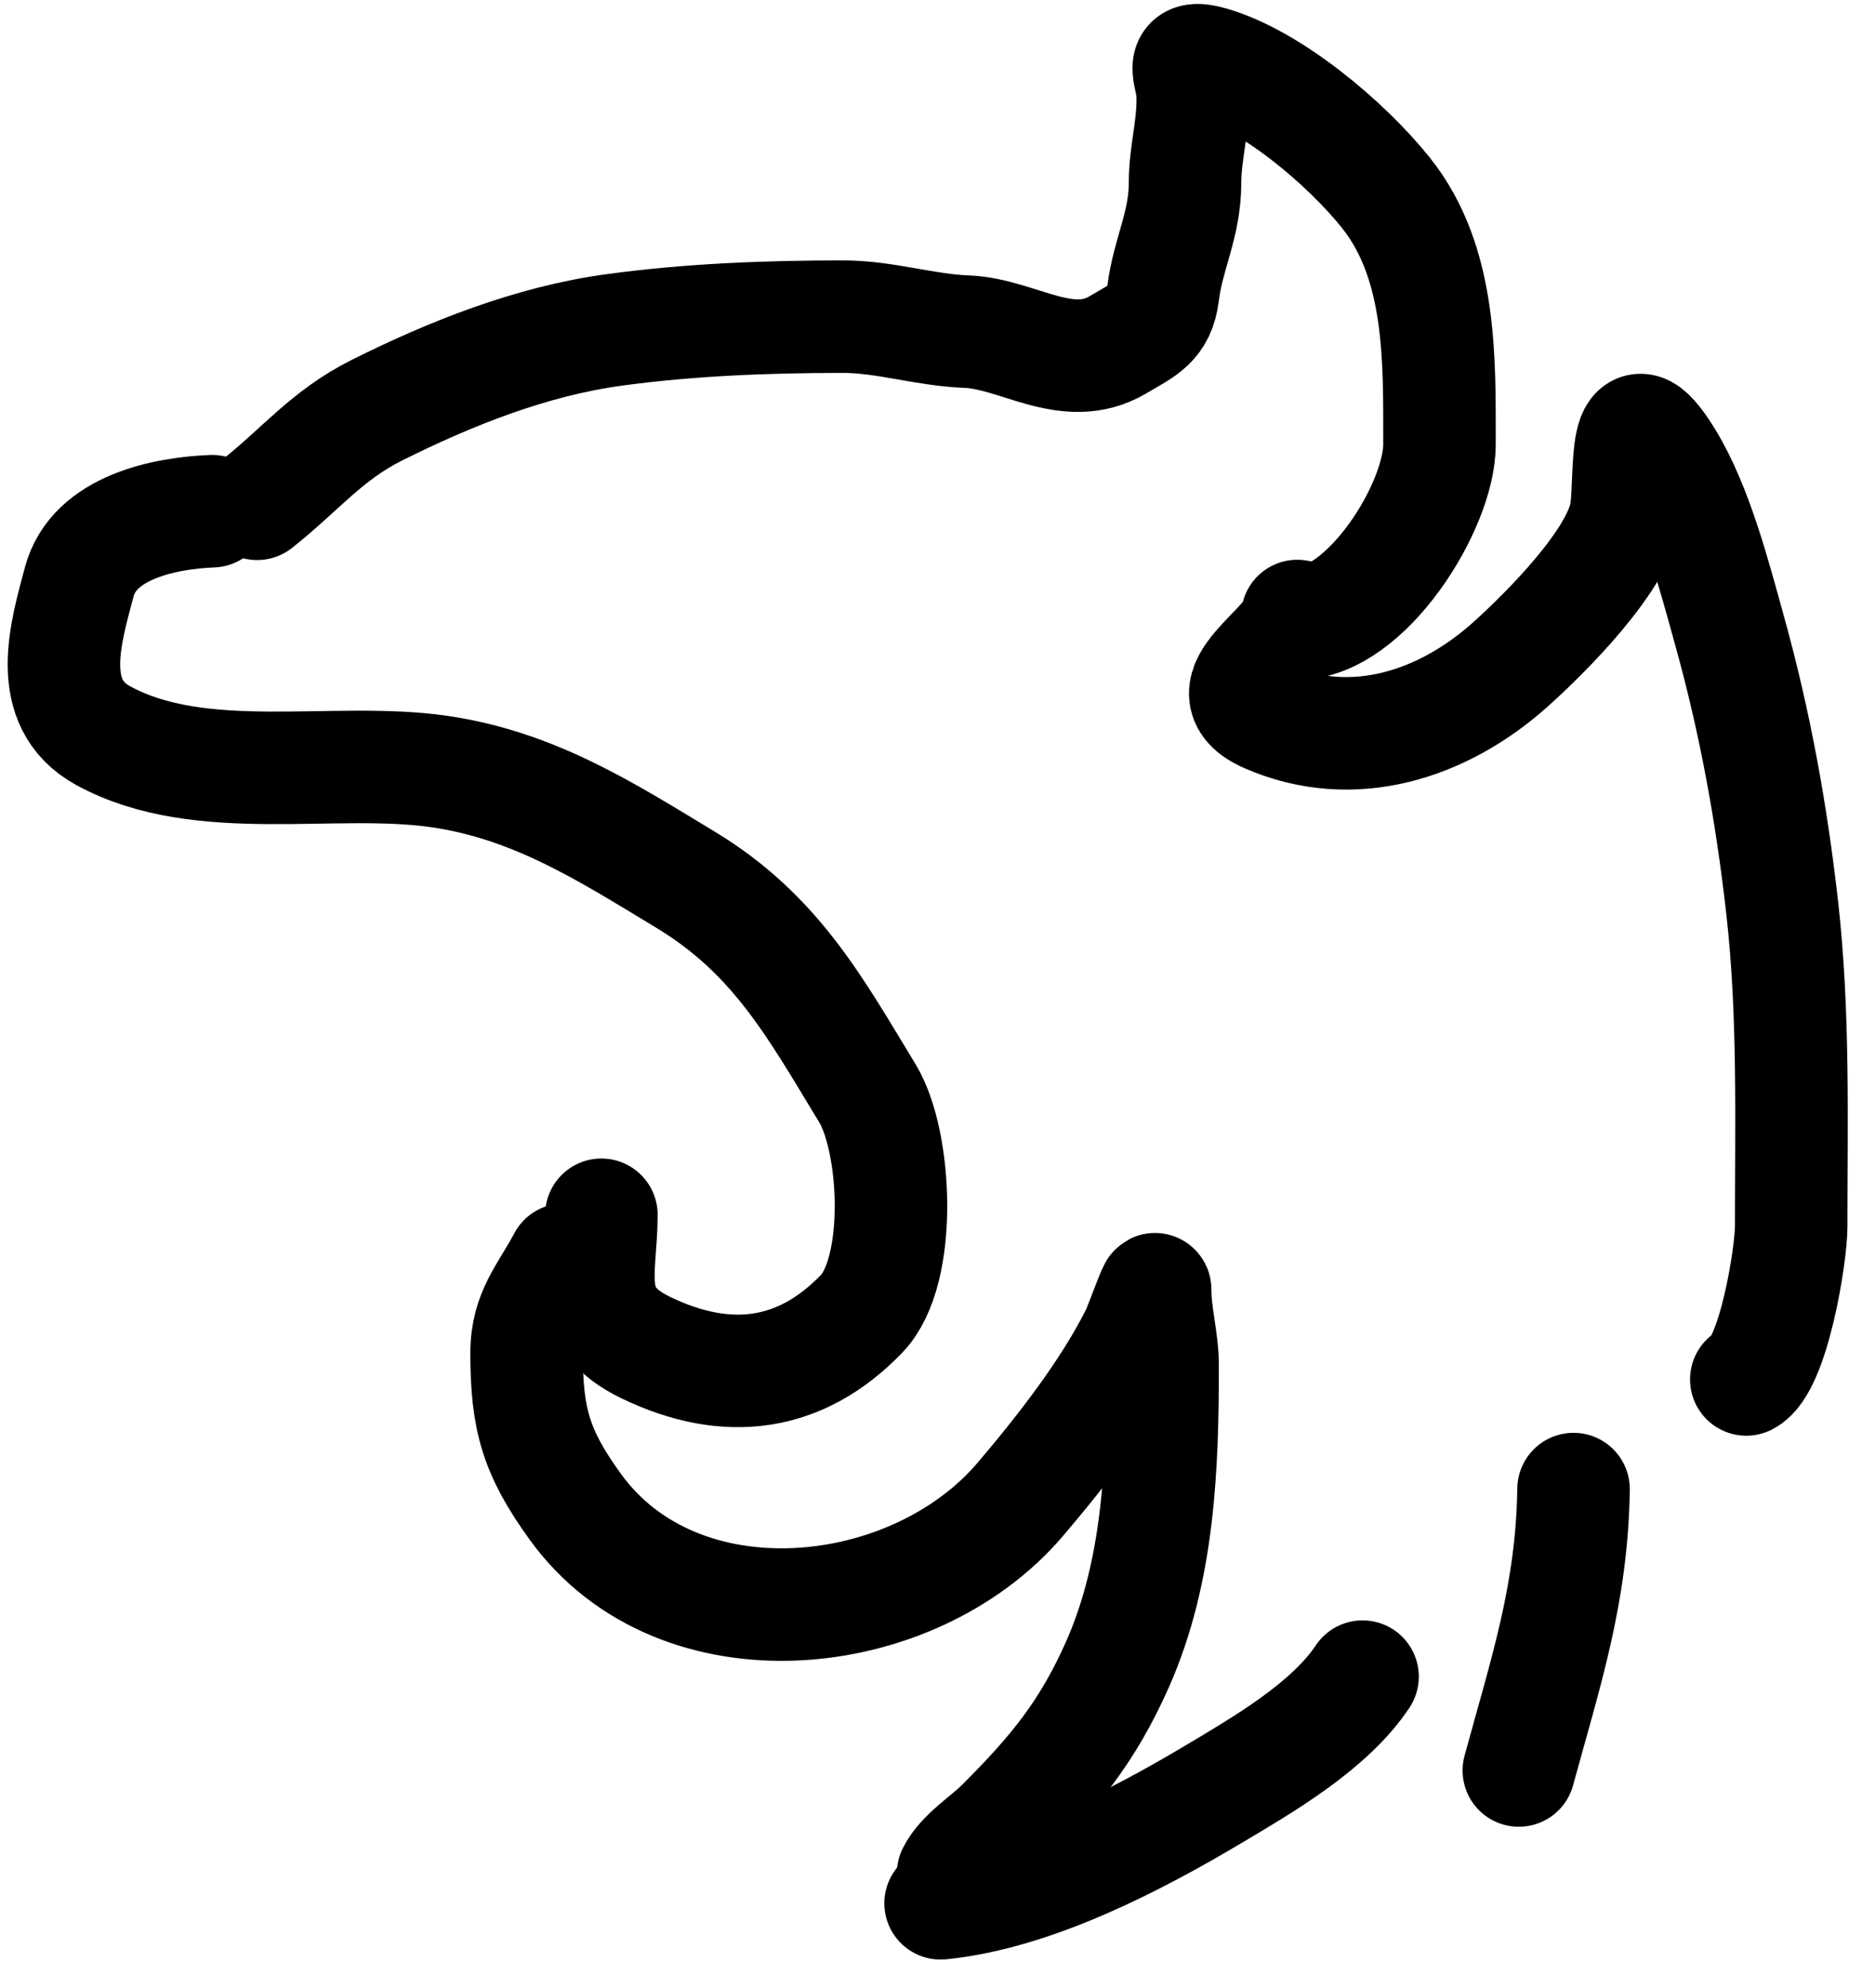 <svg width="50" height="53" viewBox="0 0 50 53" fill="none" xmlns="http://www.w3.org/2000/svg">
<path d="M5.661 13.629C4.394 13.678 2.5 14.053 2.113 15.514C1.761 16.846 1.163 18.746 2.756 19.615C5.354 21.032 8.903 20.161 11.714 20.569C14.241 20.936 16.158 22.17 18.277 23.451C20.683 24.906 21.733 26.845 23.132 29.149C23.909 30.428 24.08 33.879 22.977 35.025C21.342 36.722 19.381 36.965 17.235 35.934C15.495 35.097 16.037 33.951 16.037 32.386" stroke="black" stroke-width="3" stroke-linecap="round"/>
<path d="M15.04 33.582C14.557 34.493 14.042 34.991 14.042 36.076C14.042 37.853 14.303 38.733 15.339 40.167C18.101 43.992 24.34 43.347 27.212 39.968C28.312 38.674 29.542 37.103 30.305 35.578C30.415 35.358 30.804 34.259 30.804 34.38C30.804 35.076 31.003 35.727 31.003 36.398C31.003 39.07 30.908 41.863 29.806 44.358C29.002 46.177 28.1 47.261 26.713 48.648C26.301 49.06 25.669 49.44 25.416 49.945" stroke="black" stroke-width="3" stroke-linecap="round"/>
<path d="M6.857 13.431C8.004 12.527 8.709 11.607 10.05 10.936C12.021 9.951 14.179 9.095 16.369 8.797C18.389 8.521 20.451 8.442 22.489 8.442C23.594 8.442 24.667 8.8 25.77 8.841C27.146 8.892 28.46 9.987 29.805 9.196C30.514 8.779 30.914 8.628 31.014 7.832C31.15 6.743 31.601 6.007 31.601 4.861C31.601 4.069 31.847 3.285 31.801 2.455C31.775 1.986 31.396 1.413 32.288 1.668C33.896 2.128 35.9 3.818 36.956 5.138C38.453 7.01 38.386 9.596 38.386 11.856C38.386 13.493 36.438 16.623 34.594 16.623" stroke="black" stroke-width="3" stroke-linecap="round"/>
<path d="M34.595 16.423C34.542 17.276 32.13 18.381 33.786 19.105C36.079 20.109 38.483 19.319 40.271 17.72C41.229 16.863 43.181 14.912 43.364 13.629C43.505 12.642 43.244 10.241 44.461 12.232C45.246 13.517 45.723 15.379 46.124 16.822C46.802 19.262 47.236 21.657 47.521 24.161C47.845 27 47.765 29.84 47.765 32.697C47.765 33.476 47.285 36.418 46.568 36.776" stroke="black" stroke-width="3" stroke-linecap="round"/>
<path d="M25.082 50.742C27.561 50.495 30.301 49.06 32.376 47.825C33.718 47.026 35.461 46.011 36.335 44.699" stroke="black" stroke-width="3" stroke-linecap="round"/>
<path d="M41.961 39.699C41.922 42.481 41.22 44.569 40.502 47.201" stroke="black" stroke-width="3" stroke-linecap="round"/>
</svg>
